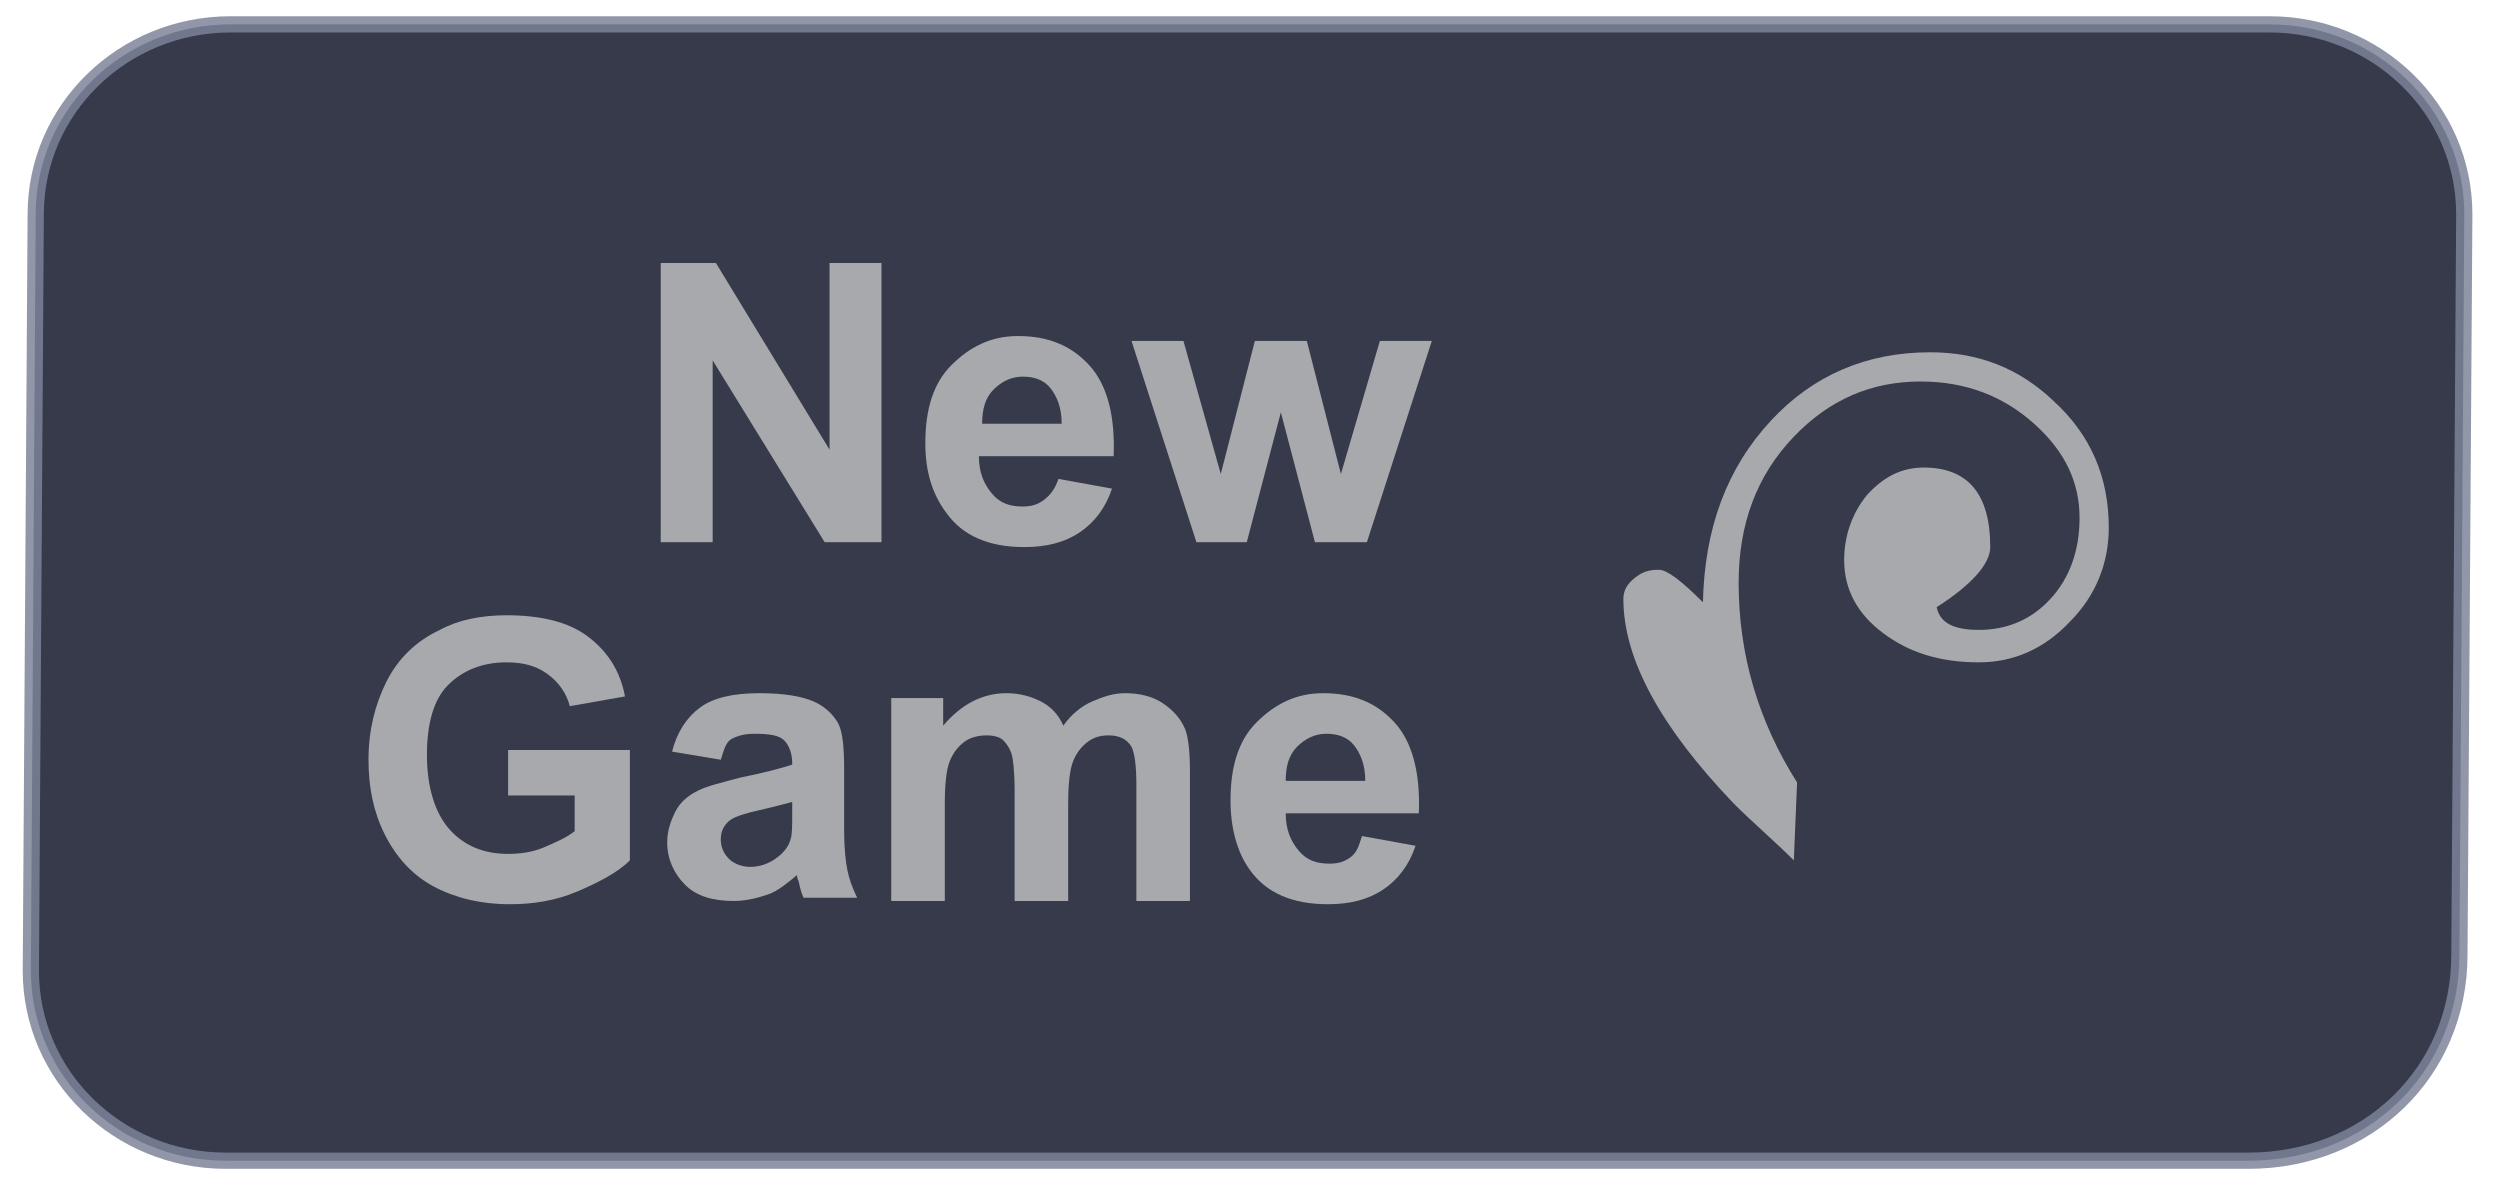 <?xml version="1.0" encoding="utf-8"?>
<!-- Generator: Adobe Illustrator 24.1.3, SVG Export Plug-In . SVG Version: 6.00 Build 0)  -->
<svg version="1.1" id="Layer_1" xmlns="http://www.w3.org/2000/svg" xmlns:xlink="http://www.w3.org/1999/xlink" x="0px" y="0px"
	 viewBox="0 0 154 74" style="enable-background:new 0 0 154 74;" xml:space="preserve">
<style type="text/css">
	.st0{opacity:0.84;fill:#111629;stroke:#7D8499;stroke-miterlimit:10;}
	.st1{fill:#A7A9AC;}
</style>
<g>
	<path class="st0" d="M151.5,58.8c0,7.3-5.7,12.7-13,12.7H13.9c-6.6,0-12-5.2-12-11.7l0.3-46.6c0-6.5,5.4-11.7,12-11.7h125.6
		c6.6,0,12,5.2,12,11.7L151.5,58.8z"/>
	<g>
		<path class="st1" d="M40.7,33.4V16.2h3.4l7,11.5V16.2h3.2v17.2h-3.5l-6.9-11.2v11.2H40.7z"/>
		<path class="st1" d="M65.2,29.5l3.3,0.6c-0.4,1.2-1.1,2.1-2,2.7s-2,0.9-3.4,0.9c-2.2,0-3.8-0.7-4.8-2.1C57.4,30.4,57,29,57,27.3
			c0-2.1,0.5-3.7,1.6-4.8s2.4-1.8,4.1-1.8c1.9,0,3.3,0.6,4.4,1.8s1.6,3.1,1.5,5.6h-8.3c0,1,0.3,1.7,0.8,2.3s1.1,0.8,1.9,0.8
			c0.5,0,0.9-0.1,1.3-0.4S65,30.1,65.2,29.5z M65.4,26.1c0-1-0.3-1.7-0.7-2.2s-1-0.7-1.7-0.7c-0.7,0-1.3,0.3-1.8,0.8
			s-0.7,1.2-0.7,2.1H65.4z"/>
		<path class="st1" d="M73.7,33.4L69.7,21h3.2l2.3,8.2l2.1-8.2h3.2l2.1,8.2L85,21h3.2l-4,12.4h-3.2l-2.1-8l-2.1,8H73.7z"/>
		<path class="st1" d="M31.3,49.1v-2.9h7.5V53c-0.7,0.7-1.8,1.3-3.2,1.9s-2.8,0.8-4.2,0.8c-1.8,0-3.4-0.4-4.7-1.1s-2.3-1.8-3-3.2
			s-1-2.9-1-4.6c0-1.8,0.4-3.4,1.1-4.8s1.8-2.5,3.3-3.2c1.1-0.6,2.5-0.9,4.1-0.9c2.1,0,3.8,0.4,5,1.3s2,2.1,2.3,3.7l-3.4,0.6
			c-0.2-0.8-0.7-1.5-1.4-2s-1.5-0.7-2.5-0.7c-1.5,0-2.7,0.5-3.6,1.4s-1.3,2.4-1.3,4.3c0,2,0.5,3.6,1.4,4.6s2.1,1.5,3.6,1.5
			c0.7,0,1.5-0.1,2.2-0.4s1.4-0.6,1.9-1v-2.2H31.3z"/>
		<path class="st1" d="M44.4,46.8l-3-0.5c0.3-1.2,0.9-2.1,1.7-2.7s2-0.9,3.7-0.9c1.5,0,2.6,0.2,3.3,0.5s1.2,0.8,1.5,1.3
			s0.4,1.5,0.4,2.9l0,3.8c0,1.1,0.1,1.9,0.2,2.4s0.3,1.1,0.6,1.7h-3.3c-0.1-0.2-0.2-0.5-0.3-1c-0.1-0.2-0.1-0.3-0.1-0.4
			c-0.6,0.5-1.2,1-1.8,1.2s-1.3,0.4-2.1,0.4c-1.3,0-2.3-0.3-3-1s-1.1-1.6-1.1-2.6c0-0.7,0.2-1.3,0.5-1.9s0.8-1,1.4-1.3
			s1.5-0.5,2.6-0.8c1.5-0.3,2.6-0.6,3.2-0.8V47c0-0.6-0.2-1.1-0.5-1.4s-0.9-0.4-1.8-0.4c-0.6,0-1,0.1-1.4,0.3S44.6,46.2,44.4,46.8z
			 M48.8,49.4c-0.4,0.1-1.1,0.3-2,0.5s-1.5,0.4-1.8,0.6c-0.4,0.3-0.6,0.7-0.6,1.2c0,0.5,0.2,0.9,0.5,1.2s0.8,0.5,1.3,0.5
			c0.6,0,1.2-0.2,1.7-0.6c0.4-0.3,0.7-0.7,0.8-1.1c0.1-0.3,0.1-0.8,0.1-1.6V49.4z"/>
		<path class="st1" d="M55.1,43h3v1.7c1.1-1.3,2.4-2,3.9-2c0.8,0,1.5,0.2,2.1,0.5c0.6,0.3,1.1,0.8,1.4,1.5c0.5-0.7,1.1-1.2,1.8-1.5
			s1.3-0.5,2-0.5c0.9,0,1.7,0.2,2.3,0.6s1.1,0.9,1.4,1.6c0.2,0.5,0.3,1.4,0.3,2.6v8h-3.3v-7.1c0-1.2-0.1-2-0.3-2.4
			c-0.3-0.5-0.8-0.7-1.4-0.7c-0.5,0-0.9,0.1-1.3,0.4s-0.7,0.7-0.9,1.2s-0.3,1.4-0.3,2.6v6h-3.3v-6.8c0-1.2-0.1-2-0.2-2.3
			s-0.3-0.6-0.5-0.8s-0.6-0.3-1-0.3c-0.5,0-1,0.1-1.4,0.4s-0.7,0.7-0.9,1.2s-0.3,1.4-0.3,2.6v6h-3.3V43z"/>
		<path class="st1" d="M83.9,51.5l3.3,0.6c-0.4,1.2-1.1,2.1-2,2.7s-2,0.9-3.4,0.9c-2.2,0-3.8-0.7-4.8-2.1c-0.8-1.1-1.2-2.6-1.2-4.3
			c0-2.1,0.5-3.7,1.6-4.8s2.4-1.8,4.1-1.8c1.9,0,3.3,0.6,4.4,1.8s1.6,3.1,1.5,5.6h-8.2c0,1,0.3,1.7,0.8,2.3s1.1,0.8,1.9,0.8
			c0.5,0,0.9-0.1,1.3-0.4S83.7,52.1,83.9,51.5z M84.1,48.1c0-1-0.3-1.7-0.7-2.2s-1-0.7-1.7-0.7c-0.7,0-1.3,0.3-1.8,0.8
			s-0.7,1.2-0.7,2.1H84.1z"/>
	</g>
	<g>
		<path class="st1" d="M110.5,53c-1.2-1.2-2.5-2.3-3.7-3.5c-4.5-4.7-6.8-8.9-6.8-12.6c0-0.5,0.2-0.9,0.7-1.3
			c0.5-0.4,0.9-0.5,1.5-0.5c0.5,0,1.4,0.7,2.7,2c0.1-4.6,1.5-8.3,4.2-11.2c2.6-2.8,5.9-4.2,9.8-4.2c3,0,5.5,1,7.6,3
			c2.3,2.1,3.4,4.7,3.4,7.8c0,2.2-0.8,4.2-2.4,5.8c-1.6,1.7-3.5,2.5-5.6,2.5c-2.4,0-4.3-0.6-5.9-1.8c-1.6-1.2-2.4-2.7-2.4-4.5
			c0-1.5,0.5-2.9,1.4-4c1-1.1,2.1-1.7,3.5-1.7c2.7,0,4.1,1.6,4.1,4.9c0,1-1.1,2.3-3.3,3.7c0.2,1,1.1,1.4,2.6,1.4
			c1.7,0,3.2-0.6,4.4-1.9c1.2-1.3,1.8-3,1.8-5c0-2.2-0.9-4.1-2.8-5.8c-1.9-1.7-4.2-2.6-7-2.6c-3,0-5.6,1.1-7.8,3.4
			c-2.3,2.4-3.4,5.4-3.4,9c0,4.4,1.2,8.5,3.6,12.3"/>
	</g>
</g>
</svg>
